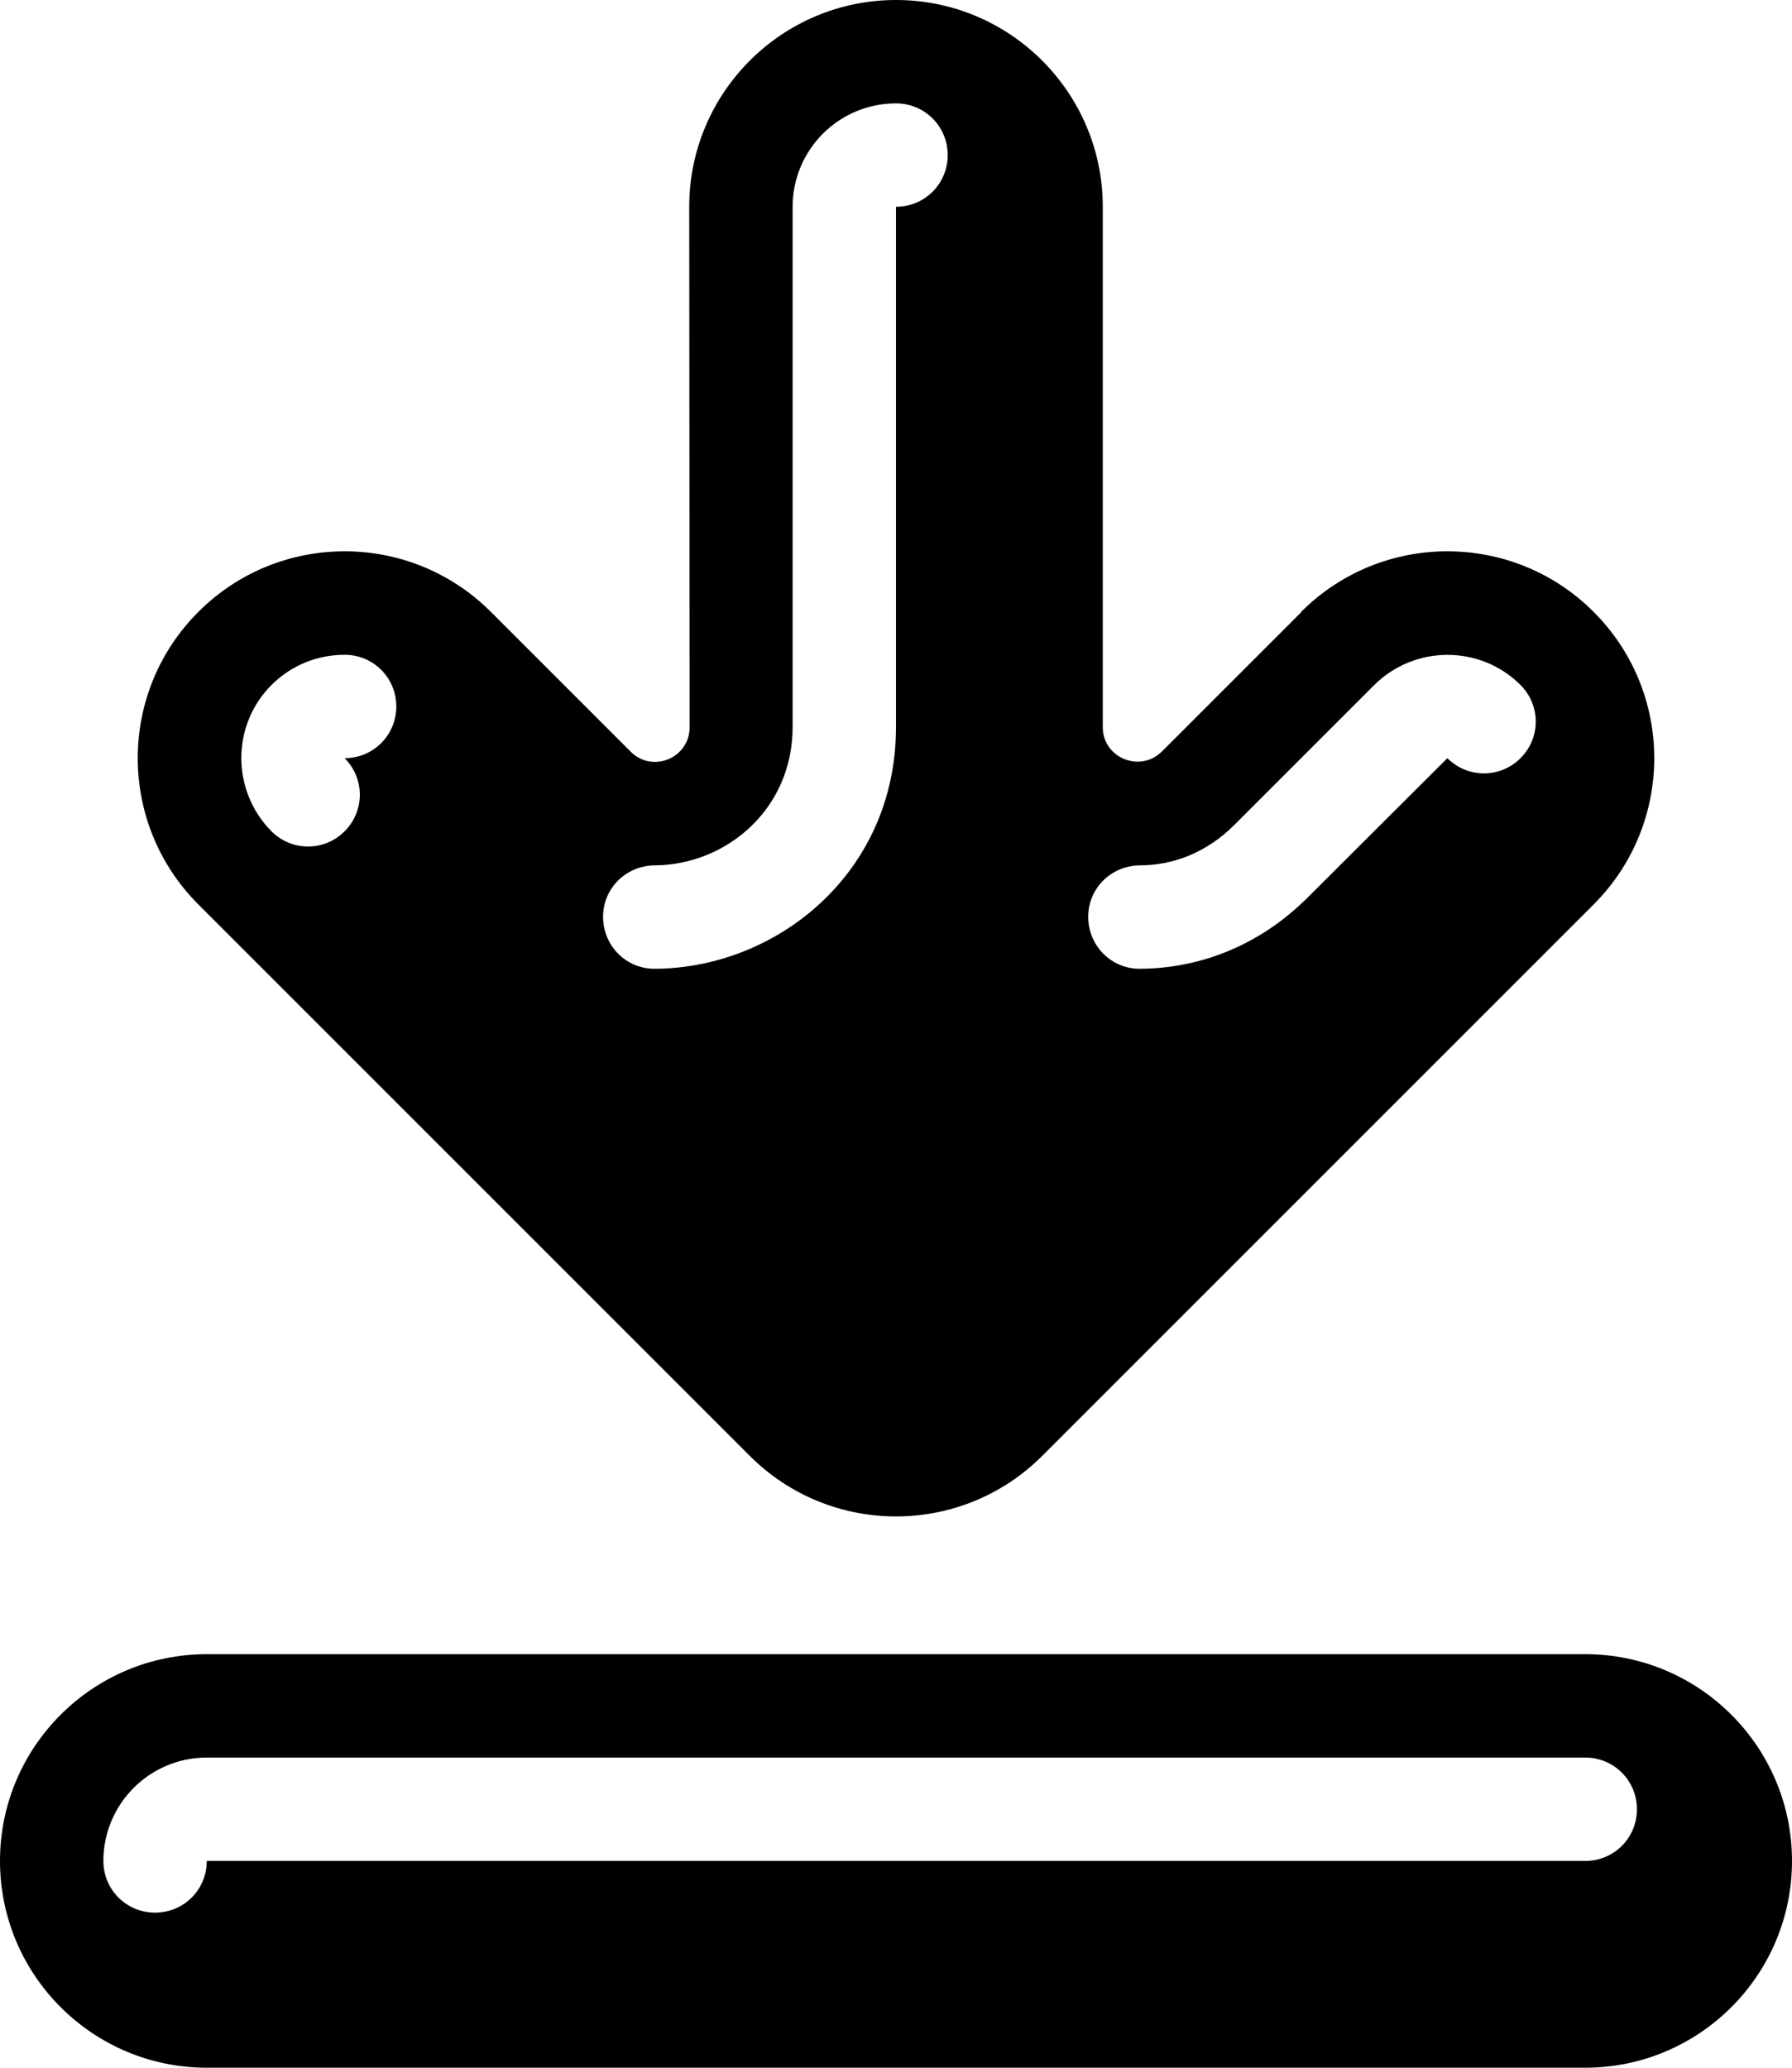 <svg xmlns="http://www.w3.org/2000/svg" viewBox="0 0 468 540"><!--! Font Awesome Pro 7.0.1 by @fontawesome - https://fontawesome.com License - https://fontawesome.com/license (Commercial License) Copyright 2025 Fonticons, Inc. --><path fill="currentColor" d="M0 486c0-29.8 24.2-54 54-54l360 0c29.8 0 54 24.2 54 54s-24.2 54-54 54L54 540c-29.8 0-54-24.2-54-54zm54-27c-14.9 0-27 12.1-27 27 0 7.5 6 13.5 13.5 13.5S54 493.5 54 486l360 0c7.5 0 13.5-6 13.5-13.5S421.5 459 414 459L54 459zM339.8 159.8c21.1-21.1 55.3-21.1 76.4 0s21.1 55.3 0 76.4l-144 144c-21.1 21.1-55.3 21.1-76.4 0l-144-144c-21.1-21.1-21.1-55.3 0-76.4s55.3-21.1 76.4 0l36.5 36.5c5.7 5.7 15.4 1.7 15.4-6.4L180 54c0-29.8 24.2-54 54-54s54 24.2 54 54l0 135.9c0 8 9.7 12 15.4 6.4l36.5-36.5zM234 27c-14.9 0-27 12.1-27 27l0 135.9c0 21.4-17.3 36-36.1 36.1-7.5 .1-13.5 6.1-13.4 13.6s6.1 13.5 13.6 13.4c31.9-.2 62.9-25.1 62.9-63.1L234 54c7.5 0 13.5-6 13.5-13.5S241.5 27 234 27zM90 171c-6.9 0-13.8 2.6-19.1 7.9-10.5 10.5-10.5 27.6 0 38.2 5.3 5.3 13.8 5.3 19.1 0s5.3-13.8 0-19.1c7.5 0 13.5-6 13.5-13.5S97.5 171 90 171zm307.1 7.9c-10.5-10.5-27.6-10.5-38.2 0l-36.5 36.5c-7.4 7.4-16.2 10.6-24.8 10.6-7.5 .1-13.5 6.1-13.4 13.6s6.1 13.5 13.6 13.4c15.5-.1 31.1-6 43.7-18.6L378 198c5.3 5.3 13.8 5.3 19.1 0s5.3-13.8 0-19.1z"/></svg>